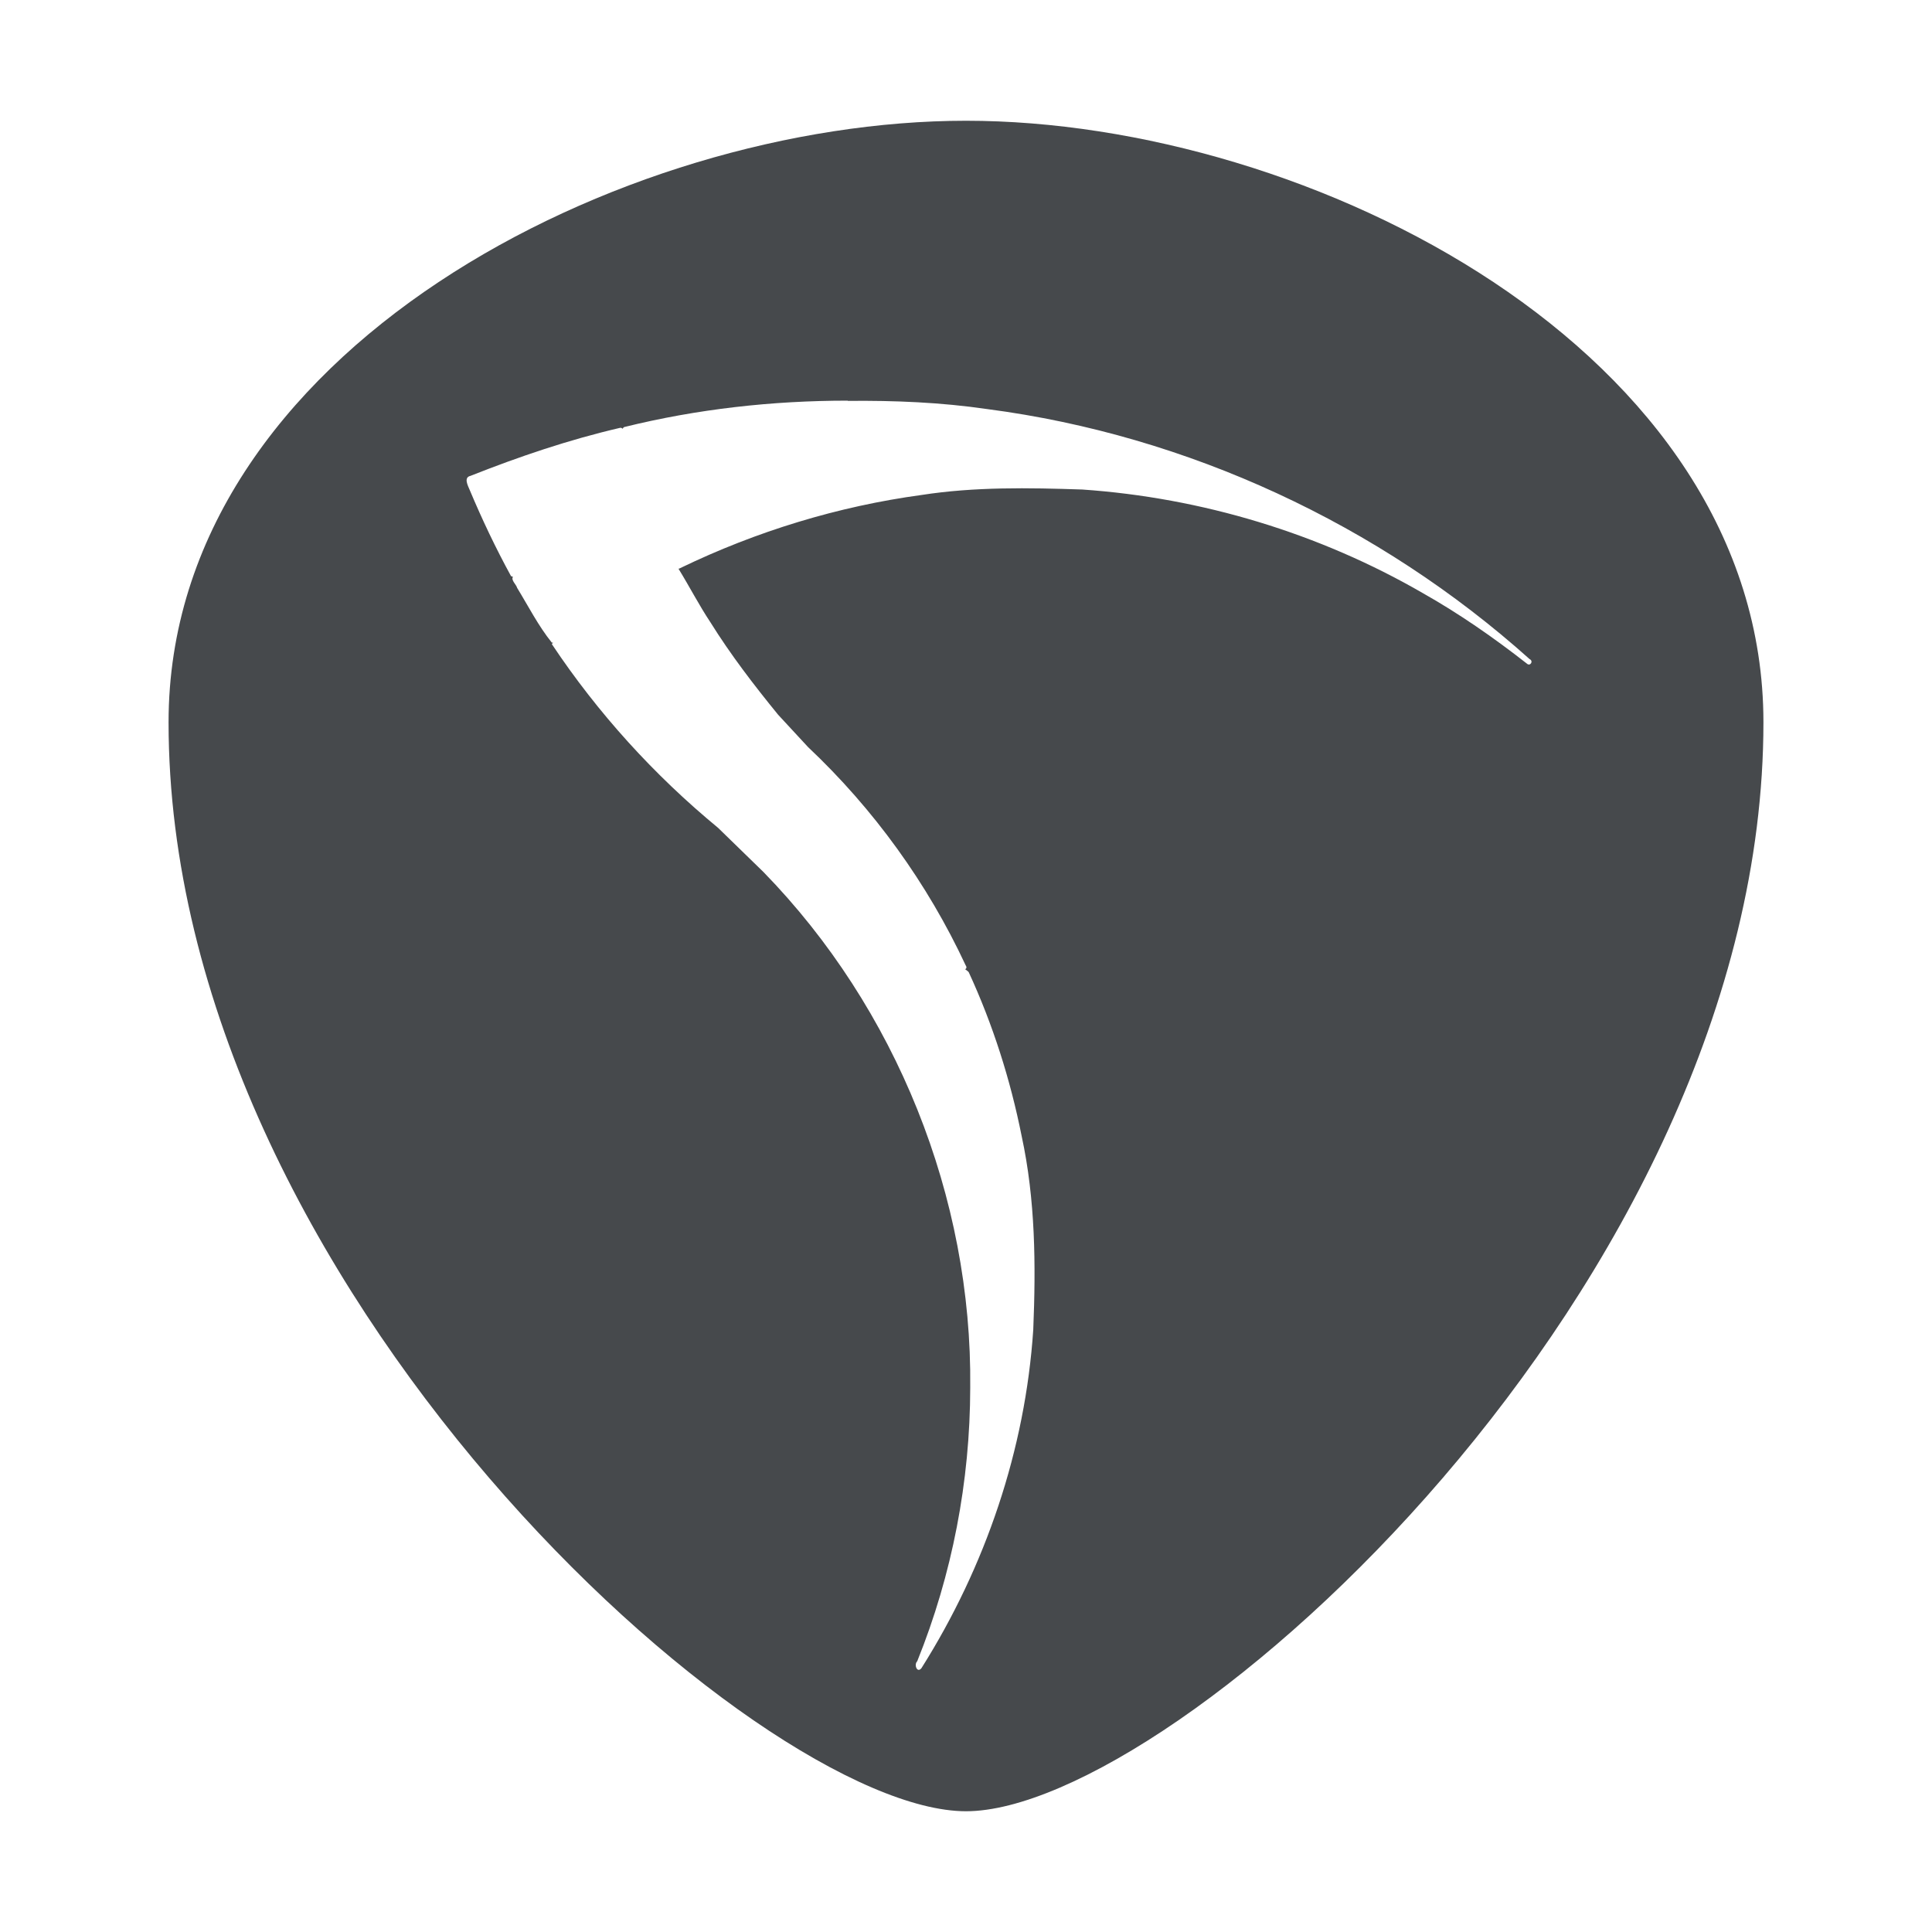 <?xml version="1.0" encoding="UTF-8"?>
<!-- Created with Inkscape (http://www.inkscape.org/) -->
<svg width="16" height="16" version="1.1" xmlns="http://www.w3.org/2000/svg" xmlns:cc="http://creativecommons.org/ns#" xmlns:dc="http://purl.org/dc/elements/1.1/" xmlns:rdf="http://www.w3.org/1999/02/22-rdf-syntax-ns#">
	<defs>
		<style id="current-color-scheme" type="text/css">.ColorScheme-Background{color:#ffffff;}
			.ColorScheme-Text{color:#090d11;}</style>
	</defs>
	<path class="ColorScheme-Text" d="m8 1c-2.842 0-6.604 1.902-6.604 4.982 0 4.662 4.878 9.018 6.604 9.018 1.725-1.73e-4 6.604-4.356 6.604-9.018 0-3.08-3.761-4.982-6.604-4.982zm-0.979 2.32c0.387-0.004 0.773 0.012 1.156 0.068 1.659 0.217 3.244 0.954 4.49 2.07 0.036 0.017 0.005 0.064-0.023 0.037-0.272-0.213-0.558-0.412-0.859-0.582-0.859-0.497-1.834-0.791-2.822-0.859-0.444-0.015-0.891-0.023-1.33 0.045-0.692 0.094-1.369 0.301-1.998 0.605-0.006 0.004-0.011 0.005-0.016 0.006 0.09 0.146 0.169 0.3 0.264 0.443 0.167 0.268 0.361 0.521 0.561 0.766l0.248 0.268c0.544 0.513 0.989 1.129 1.305 1.807 0.011 0.016 0.007 0.027-0.004 0.033 0.01 0.007 0.02 0.014 0.029 0.023 0.2 0.433 0.346 0.892 0.439 1.359 0.114 0.527 0.118 1.067 0.096 1.603-0.066 0.993-0.396 1.963-0.926 2.803-0.036 0.045-0.064-0.03-0.035-0.057 0.29-0.719 0.438-1.491 0.439-2.266 0.017-1.575-0.614-3.144-1.713-4.271l-0.375-0.365c-0.53-0.437-0.996-0.95-1.377-1.522 0.003-0.004 0.006-0.008 0.01-0.012-0.003 2.227e-4 -0.006 3.387e-4 -0.01 0-0.112-0.139-0.194-0.301-0.287-0.453-0.007-0.028-0.053-0.064-0.035-0.092-0.005-0.002-0.01-0.004-0.016-0.006-0.126-0.23-0.24-0.47-0.342-0.713-0.014-0.034-0.053-0.104 0.006-0.117 0.404-0.16 0.817-0.3 1.24-0.398 0.008-0.001 0.015 0.002 0.02 0.008 0.003-0.005 0.006-0.01 0.012-0.014 0.606-0.15 1.23-0.219 1.853-0.219z" style="fill-opacity:.75;fill:currentColor"/>
</svg>
